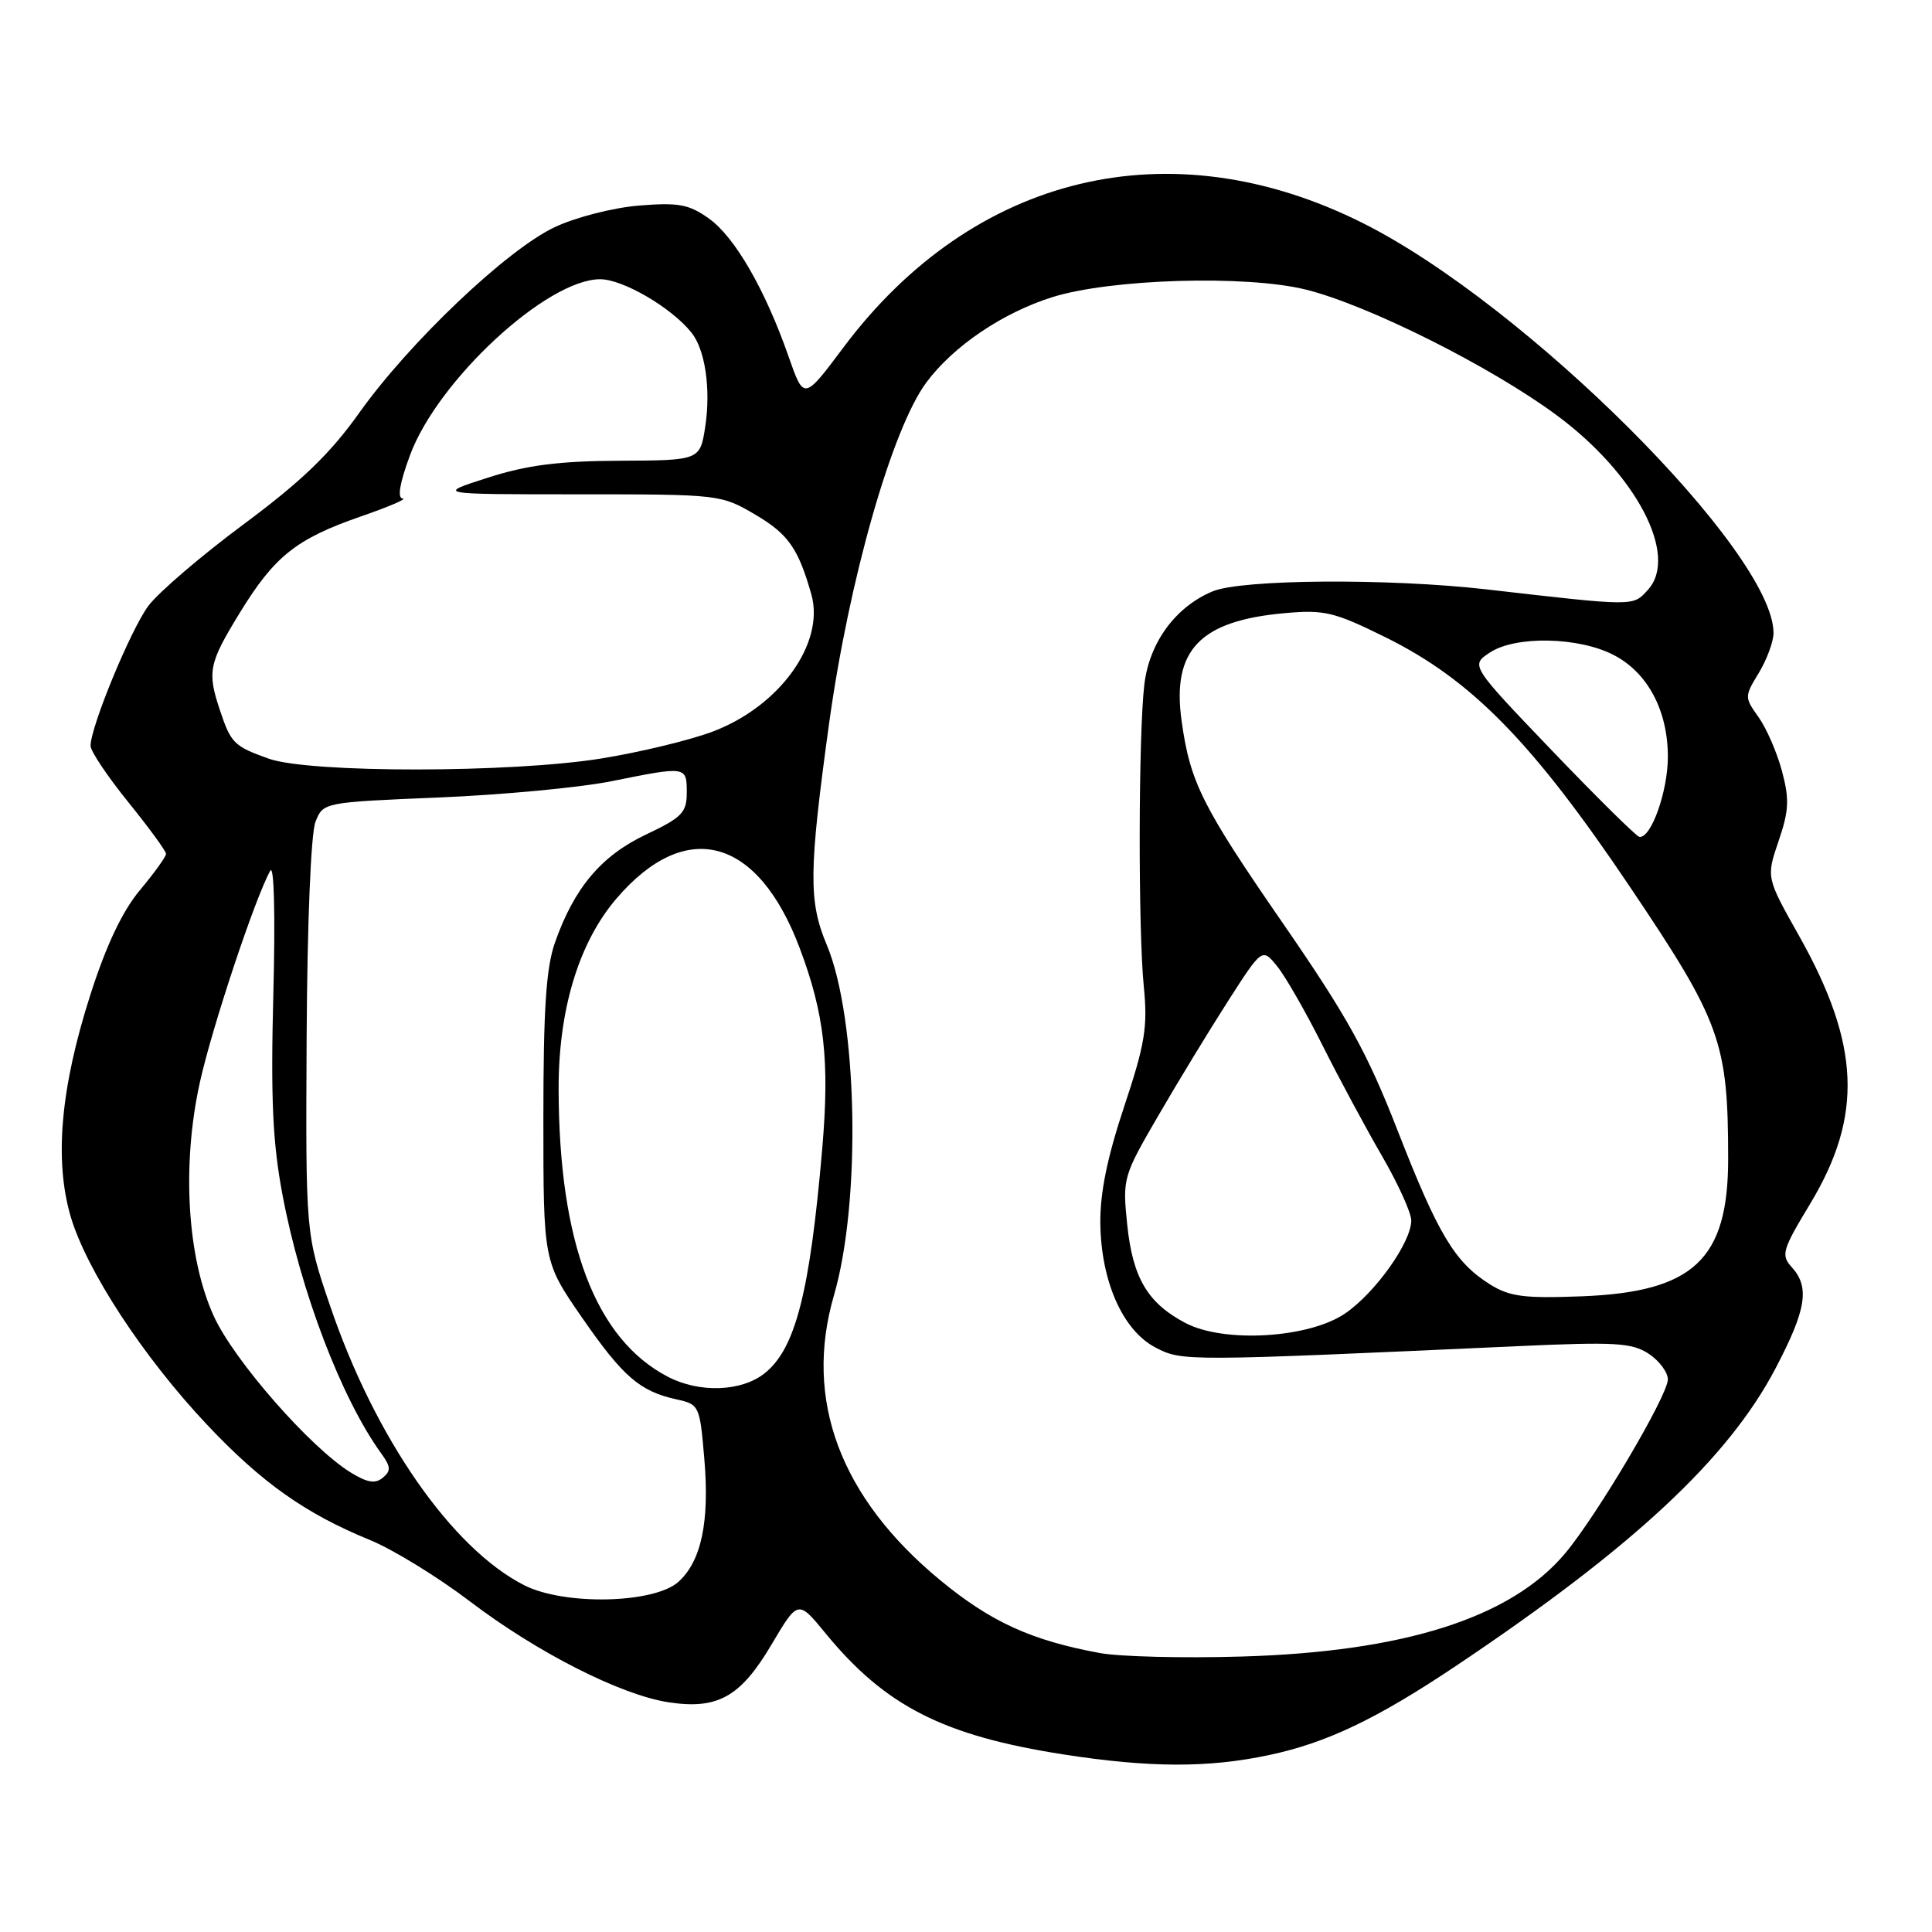 <?xml version="1.0" encoding="UTF-8" standalone="no"?>
<!DOCTYPE svg PUBLIC "-//W3C//DTD SVG 1.1//EN" "http://www.w3.org/Graphics/SVG/1.1/DTD/svg11.dtd" >
<svg xmlns="http://www.w3.org/2000/svg" xmlns:xlink="http://www.w3.org/1999/xlink" version="1.1" viewBox="0 0 256 256">
 <g >
 <path fill="currentColor"
d=" M 168.13 232.56 C 175.80 230.94 182.45 227.76 193.00 220.69 C 216.36 205.04 228.97 193.30 235.25 181.35 C 239.35 173.54 239.83 170.57 237.42 167.91 C 235.96 166.30 236.15 165.64 239.86 159.50 C 246.88 147.85 246.49 138.42 238.39 124.01 C 234.03 116.27 234.03 116.27 235.67 111.45 C 237.05 107.41 237.12 105.90 236.12 102.17 C 235.47 99.72 234.07 96.50 233.02 95.03 C 231.14 92.39 231.14 92.30 233.06 89.15 C 234.12 87.39 235.00 85.01 235.00 83.87 C 235.00 73.16 202.08 40.31 180.54 29.54 C 155.05 16.79 128.97 23.05 111.75 46.05 C 106.52 53.04 106.52 53.04 104.50 47.27 C 101.40 38.39 97.37 31.40 93.94 28.96 C 91.29 27.07 89.91 26.81 84.66 27.24 C 81.24 27.52 76.28 28.79 73.50 30.10 C 67.17 33.08 54.26 45.35 47.61 54.69 C 43.75 60.12 39.99 63.74 32.28 69.47 C 26.65 73.65 20.98 78.51 19.66 80.28 C 17.31 83.44 12.00 96.31 12.00 98.83 C 12.00 99.53 14.25 102.89 17.00 106.29 C 19.75 109.69 22.00 112.77 22.00 113.14 C 22.00 113.51 20.45 115.67 18.54 117.95 C 16.21 120.74 14.08 125.24 11.98 131.79 C 8.03 144.11 7.18 153.66 9.35 161.15 C 11.43 168.27 18.99 179.83 27.45 188.80 C 34.70 196.48 40.47 200.56 49.00 204.05 C 52.02 205.28 57.99 208.94 62.25 212.18 C 71.17 218.97 82.32 224.63 88.65 225.57 C 95.11 226.54 98.13 224.84 102.22 217.93 C 105.74 211.98 105.74 211.98 109.37 216.40 C 117.28 226.06 124.99 229.99 140.91 232.47 C 152.29 234.24 160.08 234.27 168.13 232.56 Z  M 145.76 219.04 C 136.66 217.37 131.30 214.92 124.59 209.39 C 111.32 198.44 106.48 185.48 110.50 171.65 C 114.14 159.14 113.64 134.95 109.55 125.20 C 107.13 119.45 107.17 115.43 109.84 96.00 C 112.47 76.89 118.20 56.77 122.76 50.66 C 126.34 45.85 132.85 41.45 139.42 39.38 C 147.13 36.95 165.10 36.41 173.02 38.37 C 181.26 40.41 197.52 48.55 206.24 55.00 C 216.81 62.80 222.47 73.61 218.37 78.14 C 216.35 80.37 216.77 80.37 197.00 78.10 C 184.02 76.61 164.53 76.75 160.67 78.36 C 155.75 80.42 152.29 85.14 151.63 90.71 C 150.85 97.25 150.80 123.08 151.56 130.73 C 152.09 136.09 151.72 138.33 148.95 146.65 C 146.70 153.41 145.75 158.10 145.80 162.15 C 145.91 169.86 148.80 176.33 153.14 178.57 C 156.65 180.39 156.99 180.38 201.20 178.37 C 213.99 177.79 216.22 177.92 218.45 179.37 C 219.85 180.29 221.00 181.83 221.00 182.78 C 221.00 184.91 211.62 200.79 207.37 205.85 C 200.22 214.36 186.04 218.88 164.50 219.50 C 156.80 219.73 148.37 219.52 145.76 219.04 Z  M 69.46 210.05 C 59.87 205.18 49.66 190.48 43.73 173.00 C 40.50 163.50 40.50 163.50 40.63 137.50 C 40.71 122.29 41.20 110.42 41.80 108.90 C 42.83 106.31 42.84 106.31 58.17 105.67 C 66.60 105.32 76.88 104.35 81.00 103.52 C 90.96 101.51 91.00 101.51 91.00 105.01 C 91.00 107.68 90.37 108.32 85.58 110.59 C 79.67 113.39 76.09 117.64 73.54 124.88 C 72.36 128.23 72.00 133.69 72.00 148.21 C 72.00 167.17 72.00 167.17 77.08 174.53 C 82.53 182.41 84.77 184.35 89.62 185.42 C 92.66 186.08 92.73 186.23 93.33 193.36 C 94.03 201.63 92.93 206.85 89.91 209.59 C 86.70 212.49 74.79 212.76 69.46 210.05 Z  M 46.45 195.10 C 41.11 191.80 31.02 180.28 28.34 174.42 C 24.79 166.68 24.06 154.35 26.49 143.39 C 28.11 136.08 33.80 118.97 35.81 115.38 C 36.32 114.47 36.49 121.26 36.22 131.66 C 35.86 145.61 36.13 151.42 37.43 158.31 C 39.85 171.17 45.26 185.34 50.53 192.61 C 51.79 194.35 51.82 194.90 50.72 195.81 C 49.73 196.64 48.65 196.46 46.45 195.10 Z  M 88.50 182.43 C 78.91 177.44 74.07 164.71 74.02 144.36 C 73.99 133.80 76.69 124.90 81.67 119.08 C 90.88 108.31 100.44 110.90 105.98 125.67 C 109.25 134.36 109.94 140.57 108.96 152.10 C 107.31 171.30 105.40 178.75 101.29 181.99 C 98.21 184.41 92.68 184.60 88.50 182.43 Z  M 157.07 175.30 C 152.07 172.67 150.09 169.33 149.36 162.26 C 148.73 156.15 148.82 155.85 153.44 147.90 C 156.03 143.43 160.20 136.58 162.70 132.68 C 167.25 125.59 167.25 125.59 169.24 128.05 C 170.33 129.40 173.03 134.10 175.23 138.50 C 177.44 142.90 180.99 149.50 183.12 153.17 C 185.25 156.85 187.00 160.69 187.00 161.72 C 187.00 164.60 182.24 171.30 178.25 174.03 C 173.45 177.32 162.20 178.00 157.07 175.30 Z  M 197.39 170.16 C 192.76 167.24 190.56 163.57 185.19 149.80 C 181.18 139.50 178.54 134.73 170.04 122.41 C 159.26 106.80 157.69 103.66 156.56 95.46 C 155.28 86.14 158.99 82.26 170.18 81.25 C 175.49 80.77 176.76 81.07 183.60 84.45 C 194.99 90.08 203.08 98.34 216.00 117.55 C 228.00 135.38 228.98 138.08 228.99 153.50 C 229.00 166.90 224.42 171.20 209.54 171.77 C 201.90 172.06 200.02 171.81 197.39 170.16 Z  M 205.66 99.47 C 194.83 88.16 194.83 88.16 197.44 86.45 C 200.84 84.22 209.20 84.39 213.82 86.79 C 218.33 89.12 221.00 94.15 221.00 100.28 C 221.00 104.87 218.77 111.13 217.22 110.89 C 216.83 110.83 211.62 105.69 205.66 99.47 Z  M 35.62 100.53 C 31.00 98.88 30.60 98.49 29.14 94.10 C 27.44 89.02 27.66 87.91 31.75 81.24 C 36.36 73.70 39.25 71.40 47.82 68.43 C 51.49 67.16 53.99 66.09 53.37 66.06 C 52.62 66.02 52.95 64.04 54.32 60.34 C 57.97 50.42 72.46 37.00 79.52 37.00 C 82.54 37.00 88.98 40.76 91.63 44.08 C 93.43 46.33 94.20 51.51 93.46 56.45 C 92.77 61.00 92.77 61.00 82.14 61.05 C 74.03 61.09 69.86 61.62 64.63 63.30 C 57.75 65.50 57.75 65.50 76.63 65.50 C 95.35 65.50 95.54 65.52 100.11 68.21 C 104.44 70.76 105.79 72.68 107.51 78.77 C 109.33 85.24 103.28 93.63 94.38 96.96 C 91.37 98.09 84.77 99.68 79.70 100.50 C 67.77 102.43 41.02 102.45 35.62 100.53 Z "/>
</g>
</svg>
